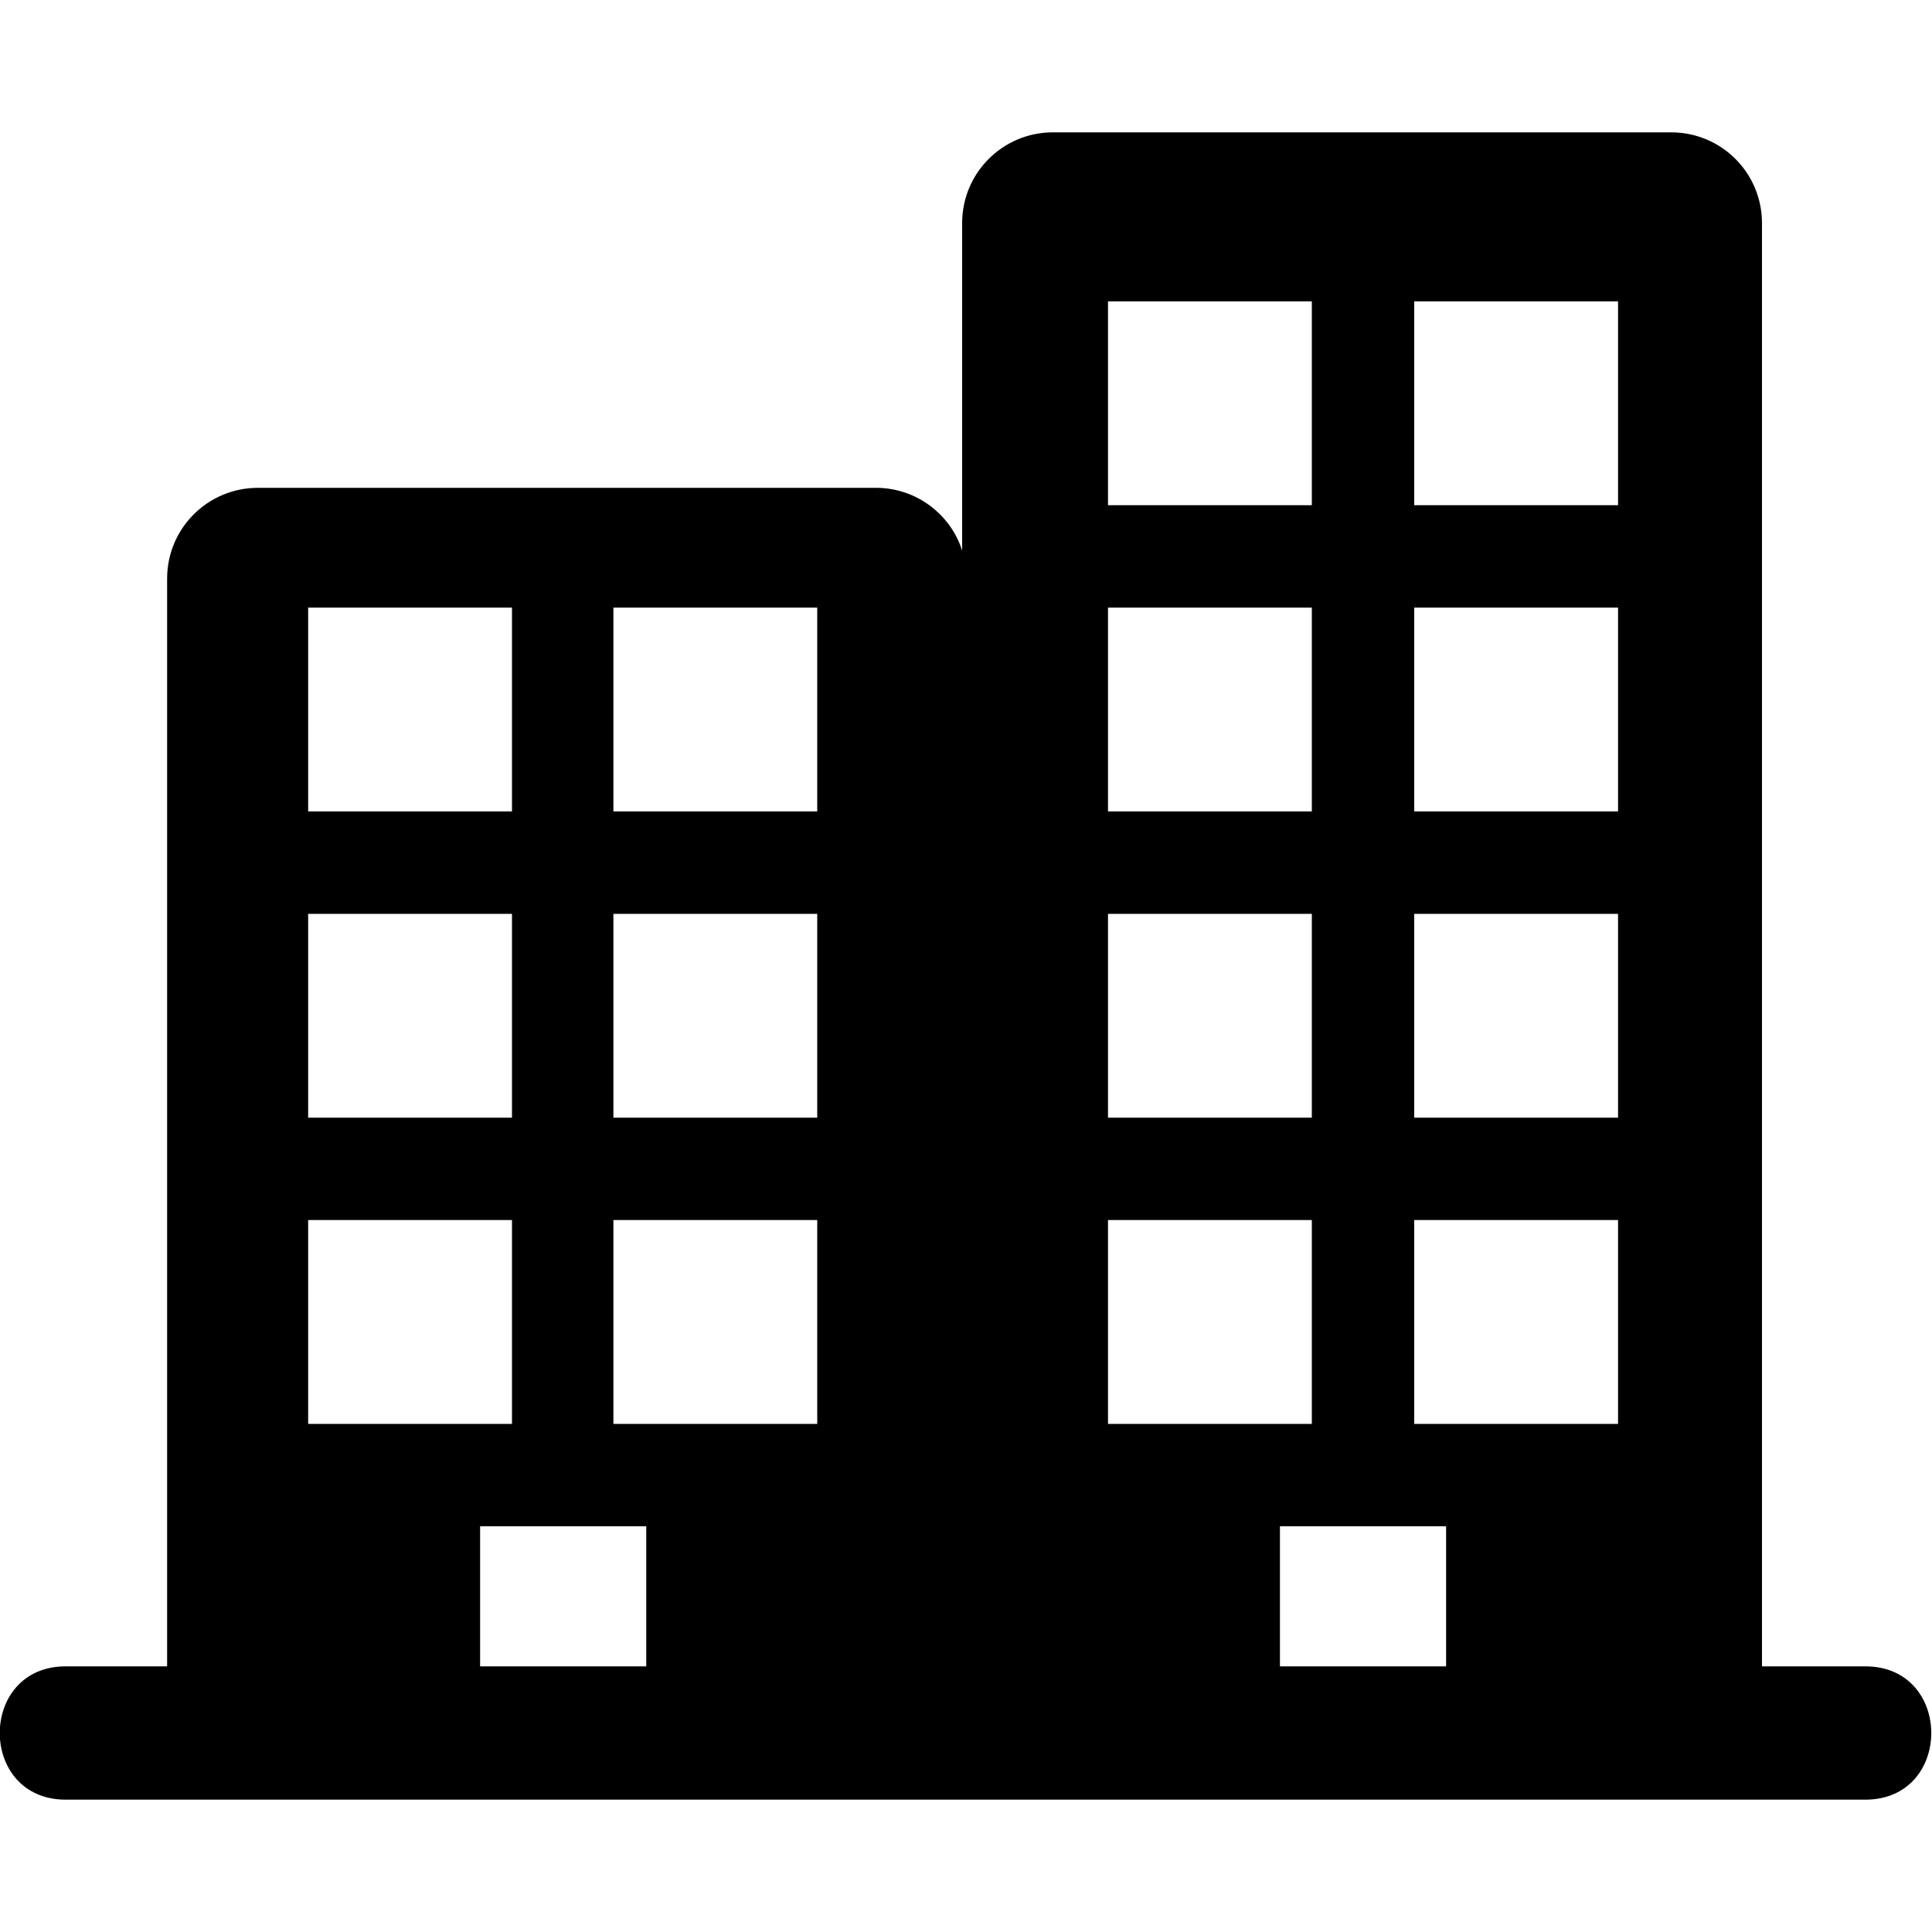 <!-- <?xml version="1.0" encoding="utf-8"?> -->
<!-- Generator: Adobe Illustrator 16.0.0, SVG Export Plug-In . SVG Version: 6.00 Build 0)  -->
<!-- <!DOCTYPE svg PUBLIC "-//W3C//DTD SVG 1.1//EN" "http://www.w3.org/Graphics/SVG/1.1/DTD/svg11.dtd"> -->
<svg version="1.1" xmlns="http://www.w3.org/2000/svg" xmlns:xlink="http://www.w3.org/1999/xlink" x="0px" y="0px"
	 width="200px" height="200px" viewBox="0 0 200 200" style="enable-background:new 0 0 200 200;" xml:space="preserve">
<path d="M193.1,172.5h-10.7V23.1c0-5.2-4.2-9.4-9.4-9.4h-64c-5.2,0-9.4,4.2-9.4,9.4V57c-1.2-3.8-4.8-6.5-8.9-6.5h-64
	c-5.2,0-9.4,4.2-9.4,9.4v112.6H6.8c-9.1,0-9.1,13.8,0,13.8h186.3C202.2,186.3,202.2,172.5,193.1,172.5z M31.9,62.9H53V84H31.9V62.9z
	 M31.9,94.6H53v21.1H31.9V94.6z M31.9,126.3H53v21.1H31.9V126.3z M66.9,172.5H49.7V158h17.2V172.5z M84.6,147.4H63.5v-21.1h21.1
	V147.4z M84.6,115.7H63.5V94.6h21.1V115.7z M84.6,84H63.5V62.9h21.1V84z M114.7,31.2h21.1v21.1h-21.1V31.2z M114.7,62.9h21.1V84
	h-21.1V62.9z M114.7,94.6h21.1v21.1h-21.1V94.6z M114.7,126.3h21.1v21.1h-21.1V126.3z M149.7,172.5h-17.2V158h17.2V172.5z
	 M167.5,147.4h-21.1v-21.1h21.1V147.4z M167.5,115.7h-21.1V94.6h21.1V115.7z M167.5,84h-21.1V62.9h21.1V84z M167.5,52.3h-21.1V31.2
	h21.1V52.3z"/>
</svg>
